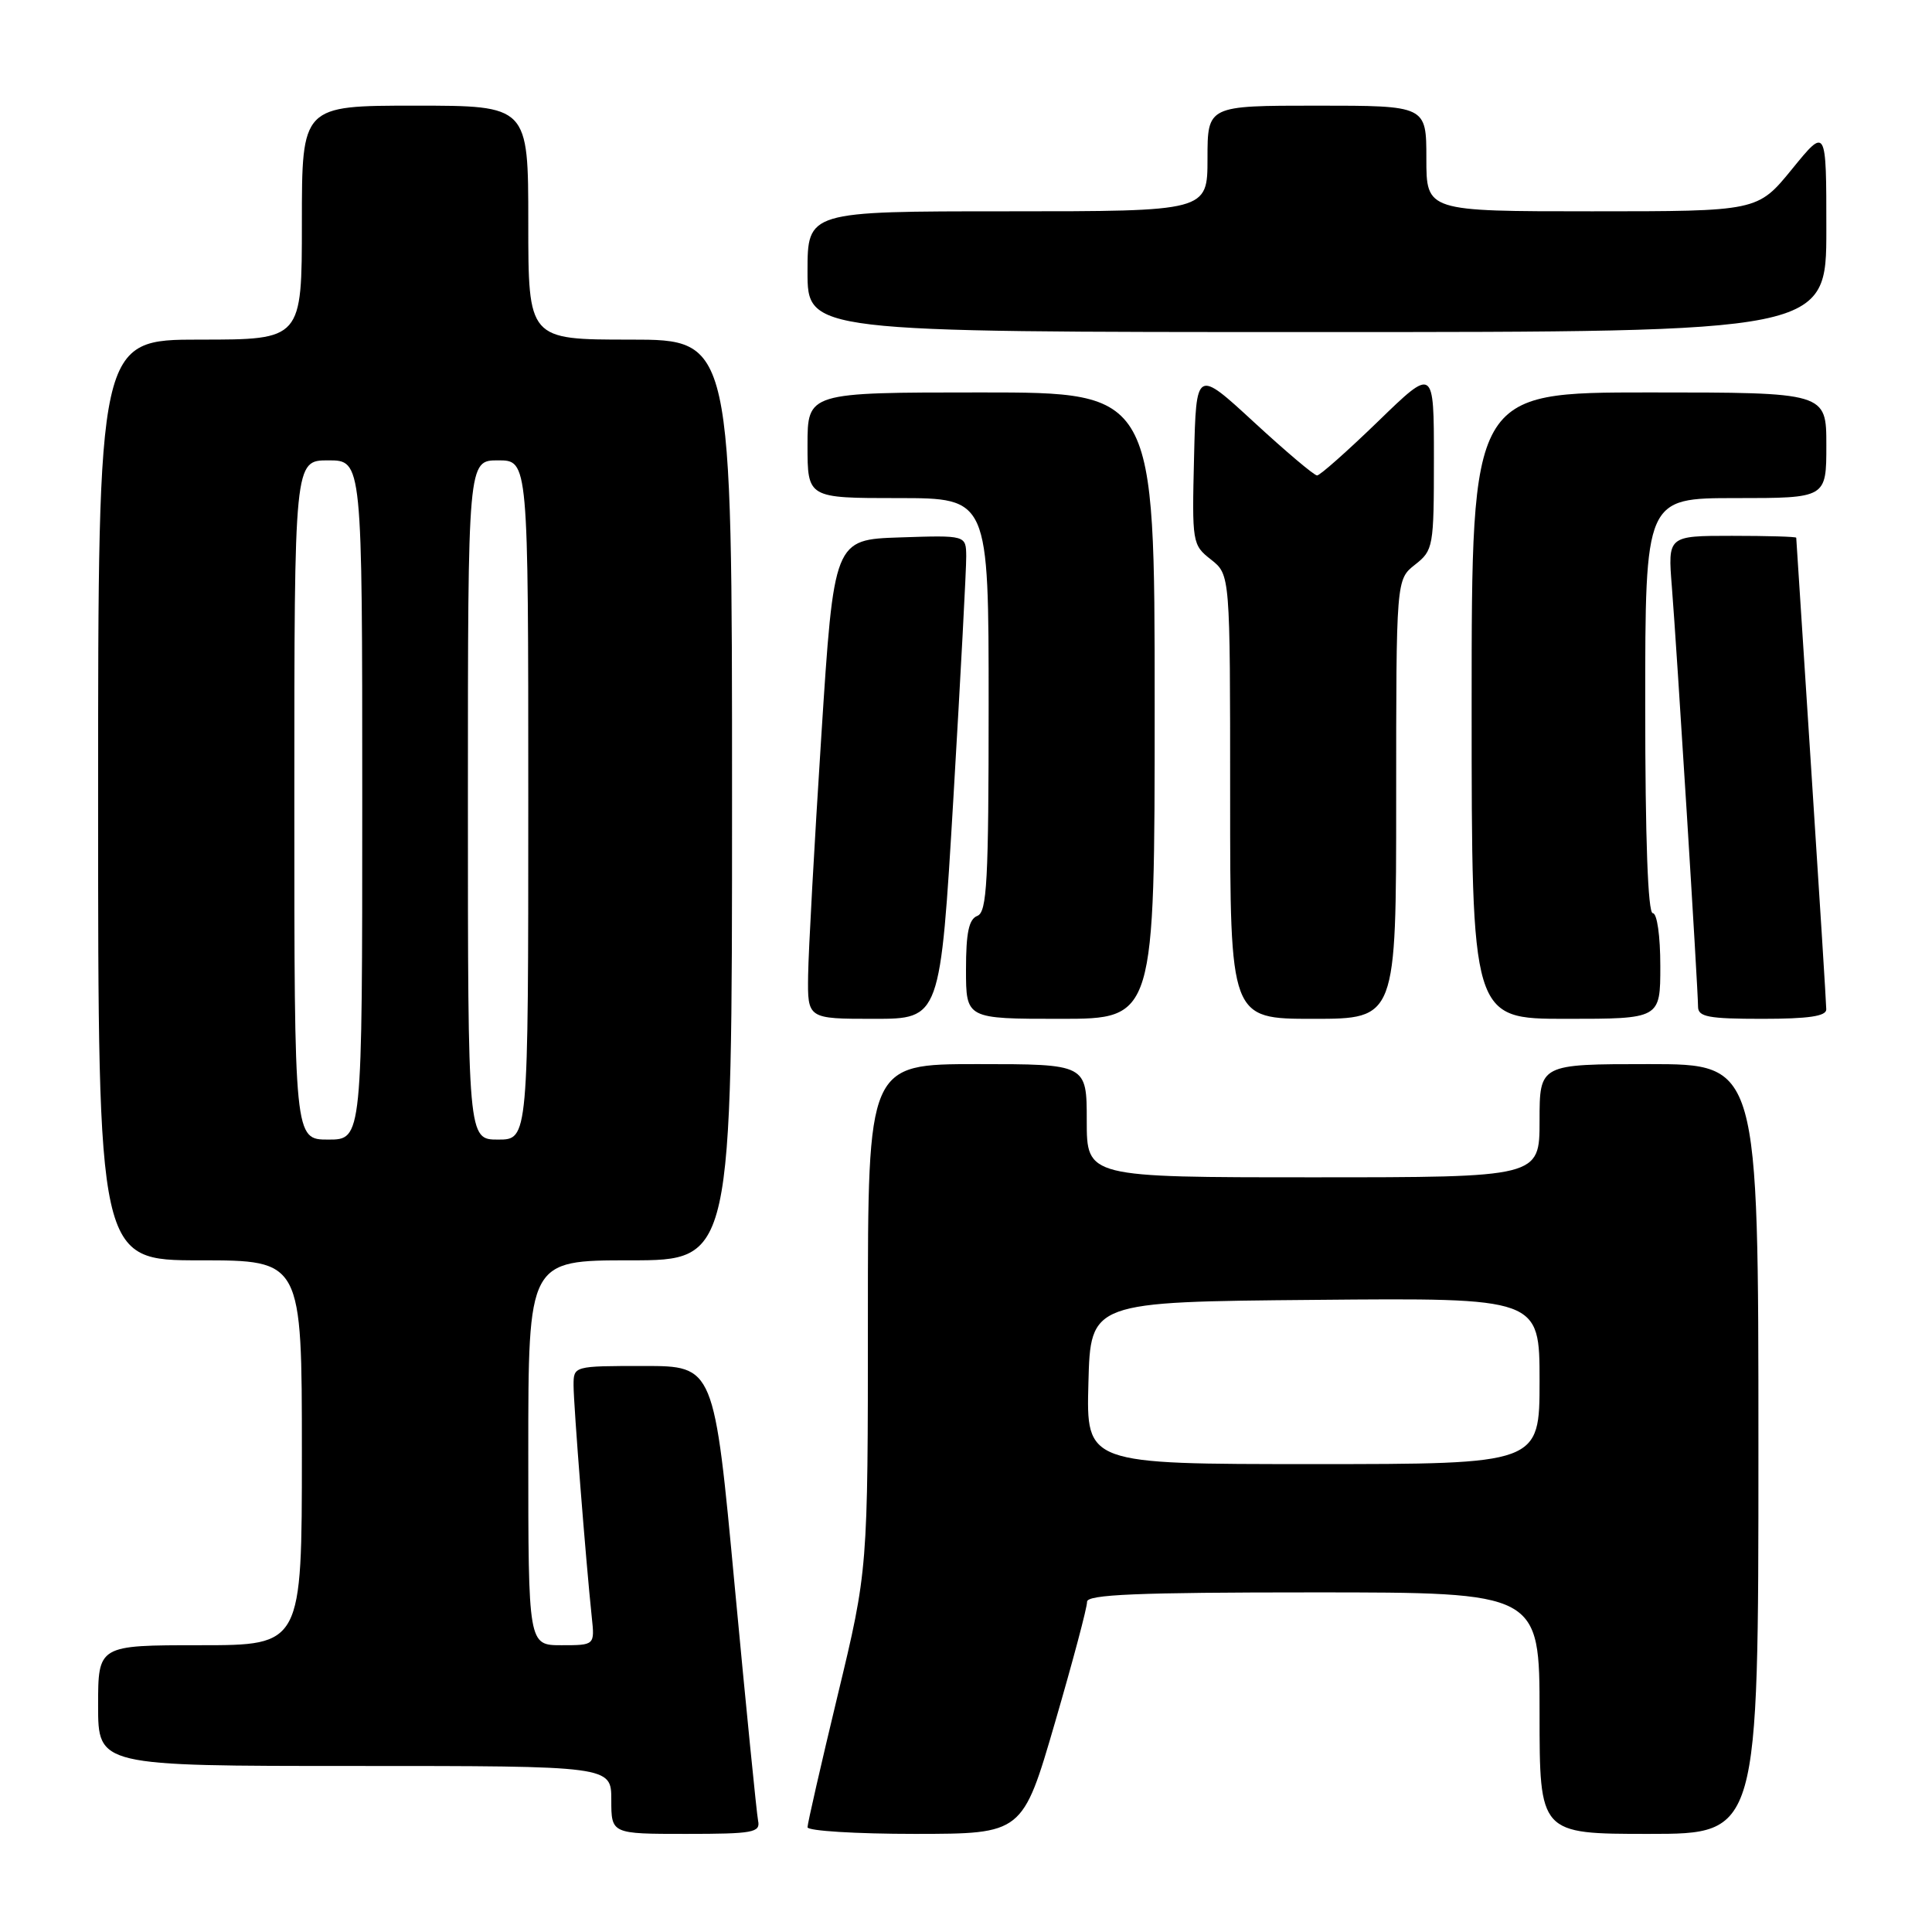 <?xml version="1.0" encoding="UTF-8" standalone="no"?>
<!DOCTYPE svg PUBLIC "-//W3C//DTD SVG 1.1//EN" "http://www.w3.org/Graphics/SVG/1.1/DTD/svg11.dtd" >
<svg xmlns="http://www.w3.org/2000/svg" xmlns:xlink="http://www.w3.org/1999/xlink" version="1.1" viewBox="0 0 256 256">
 <g >
 <path fill="currentColor"
d=" M 100.45 241.25 C 100.26 240.29 98.87 226.34 97.36 210.25 C 94.63 181.00 94.63 181.00 85.31 181.00 C 76.00 181.00 76.00 181.00 76.00 183.58 C 76.00 186.12 77.64 206.98 78.41 214.25 C 78.81 218.00 78.81 218.00 74.40 218.00 C 70.00 218.00 70.00 218.00 70.00 192.50 C 70.00 167.00 70.00 167.00 83.50 167.00 C 97.00 167.00 97.00 167.00 97.00 106.00 C 97.00 45.00 97.00 45.00 83.50 45.00 C 70.00 45.00 70.00 45.00 70.00 29.50 C 70.00 14.00 70.00 14.00 55.00 14.00 C 40.00 14.00 40.00 14.00 40.00 29.50 C 40.00 45.00 40.00 45.00 26.50 45.00 C 13.00 45.00 13.00 45.00 13.00 106.00 C 13.00 167.00 13.00 167.00 26.50 167.00 C 40.00 167.00 40.00 167.00 40.00 192.50 C 40.00 218.00 40.00 218.00 26.50 218.00 C 13.00 218.00 13.00 218.00 13.00 226.00 C 13.00 234.00 13.00 234.00 47.00 234.00 C 81.00 234.00 81.00 234.00 81.00 238.50 C 81.00 243.00 81.00 243.00 90.91 243.00 C 99.81 243.00 100.78 242.82 100.45 241.25 Z  M 139.79 228.25 C 142.15 220.14 144.07 212.94 144.04 212.25 C 144.01 211.28 150.64 211.00 174.00 211.00 C 204.00 211.00 204.00 211.00 204.00 227.00 C 204.00 243.00 204.00 243.00 218.50 243.00 C 233.00 243.00 233.00 243.00 233.00 192.00 C 233.00 141.00 233.00 141.00 218.50 141.00 C 204.00 141.00 204.00 141.00 204.00 148.50 C 204.00 156.00 204.00 156.00 174.00 156.00 C 144.00 156.00 144.00 156.00 144.00 148.50 C 144.00 141.00 144.00 141.00 129.50 141.00 C 115.00 141.00 115.00 141.00 115.00 174.51 C 115.00 208.01 115.00 208.01 111.00 224.62 C 108.80 233.76 107.00 241.63 107.00 242.12 C 107.00 242.60 113.41 243.00 121.25 243.00 C 135.50 242.99 135.50 242.99 139.79 228.25 Z  M 126.33 105.75 C 127.28 89.66 128.05 75.24 128.03 73.71 C 128.00 70.92 128.00 70.92 119.25 71.21 C 110.50 71.50 110.50 71.50 108.83 97.50 C 107.91 111.80 107.12 126.09 107.08 129.25 C 107.00 135.00 107.00 135.00 115.80 135.00 C 124.59 135.00 124.59 135.00 126.33 105.75 Z  M 153.00 93.50 C 153.00 52.00 153.00 52.00 130.00 52.00 C 107.00 52.00 107.00 52.00 107.00 59.00 C 107.00 66.00 107.00 66.00 119.00 66.00 C 131.00 66.00 131.00 66.00 131.00 93.39 C 131.00 116.82 130.78 120.87 129.50 121.36 C 128.38 121.79 128.00 123.59 128.00 128.47 C 128.00 135.00 128.00 135.00 140.50 135.00 C 153.00 135.00 153.00 135.00 153.00 93.50 Z  M 185.00 105.89 C 185.00 76.79 185.00 76.79 187.50 74.82 C 189.92 72.92 190.00 72.47 190.00 60.76 C 190.00 48.66 190.00 48.66 182.61 55.83 C 178.54 59.77 174.90 63.00 174.52 63.00 C 174.13 63.00 170.37 59.82 166.16 55.94 C 158.50 48.88 158.50 48.88 158.22 60.52 C 157.94 71.94 157.98 72.20 160.47 74.15 C 163.00 76.15 163.00 76.15 163.00 105.57 C 163.00 135.00 163.00 135.00 174.00 135.00 C 185.00 135.00 185.00 135.00 185.00 105.89 Z  M 220.00 128.00 C 220.00 124.00 219.57 121.00 219.00 121.00 C 218.36 121.00 218.00 111.17 218.00 93.50 C 218.00 66.00 218.00 66.00 230.00 66.00 C 242.00 66.00 242.00 66.00 242.00 59.00 C 242.00 52.00 242.00 52.00 218.50 52.00 C 195.00 52.00 195.00 52.00 195.00 93.50 C 195.00 135.00 195.00 135.00 207.50 135.00 C 220.00 135.00 220.00 135.00 220.00 128.00 Z  M 241.99 133.75 C 241.99 133.06 241.09 118.78 240.00 102.00 C 238.91 85.22 238.01 71.39 238.01 71.25 C 238.00 71.11 234.17 71.00 229.49 71.00 C 220.99 71.00 220.99 71.00 221.53 77.75 C 222.18 85.88 225.00 131.12 225.00 133.39 C 225.00 134.74 226.36 135.00 233.50 135.00 C 239.64 135.00 242.00 134.65 241.99 133.75 Z  M 242.00 30.41 C 242.00 16.82 242.00 16.82 237.45 22.41 C 232.89 28.00 232.89 28.00 210.95 28.00 C 189.00 28.00 189.00 28.00 189.00 21.00 C 189.00 14.00 189.00 14.00 174.50 14.00 C 160.00 14.00 160.00 14.00 160.00 21.00 C 160.00 28.00 160.00 28.00 133.50 28.00 C 107.00 28.00 107.00 28.00 107.00 36.00 C 107.00 44.00 107.00 44.00 174.50 44.00 C 242.00 44.00 242.00 44.00 242.00 30.41 Z  M 39.00 106.00 C 39.00 61.00 39.00 61.00 43.50 61.00 C 48.00 61.00 48.00 61.00 48.00 106.00 C 48.00 151.00 48.00 151.00 43.50 151.00 C 39.00 151.00 39.00 151.00 39.00 106.00 Z  M 62.00 106.00 C 62.00 61.00 62.00 61.00 66.00 61.00 C 70.00 61.00 70.00 61.00 70.00 106.00 C 70.00 151.00 70.00 151.00 66.00 151.00 C 62.00 151.00 62.00 151.00 62.00 106.00 Z  M 144.22 183.25 C 144.50 172.50 144.50 172.50 174.25 172.24 C 204.00 171.97 204.00 171.97 204.00 182.99 C 204.00 194.00 204.00 194.00 173.97 194.00 C 143.93 194.00 143.93 194.00 144.22 183.25 Z "/>
</g>
</svg>
